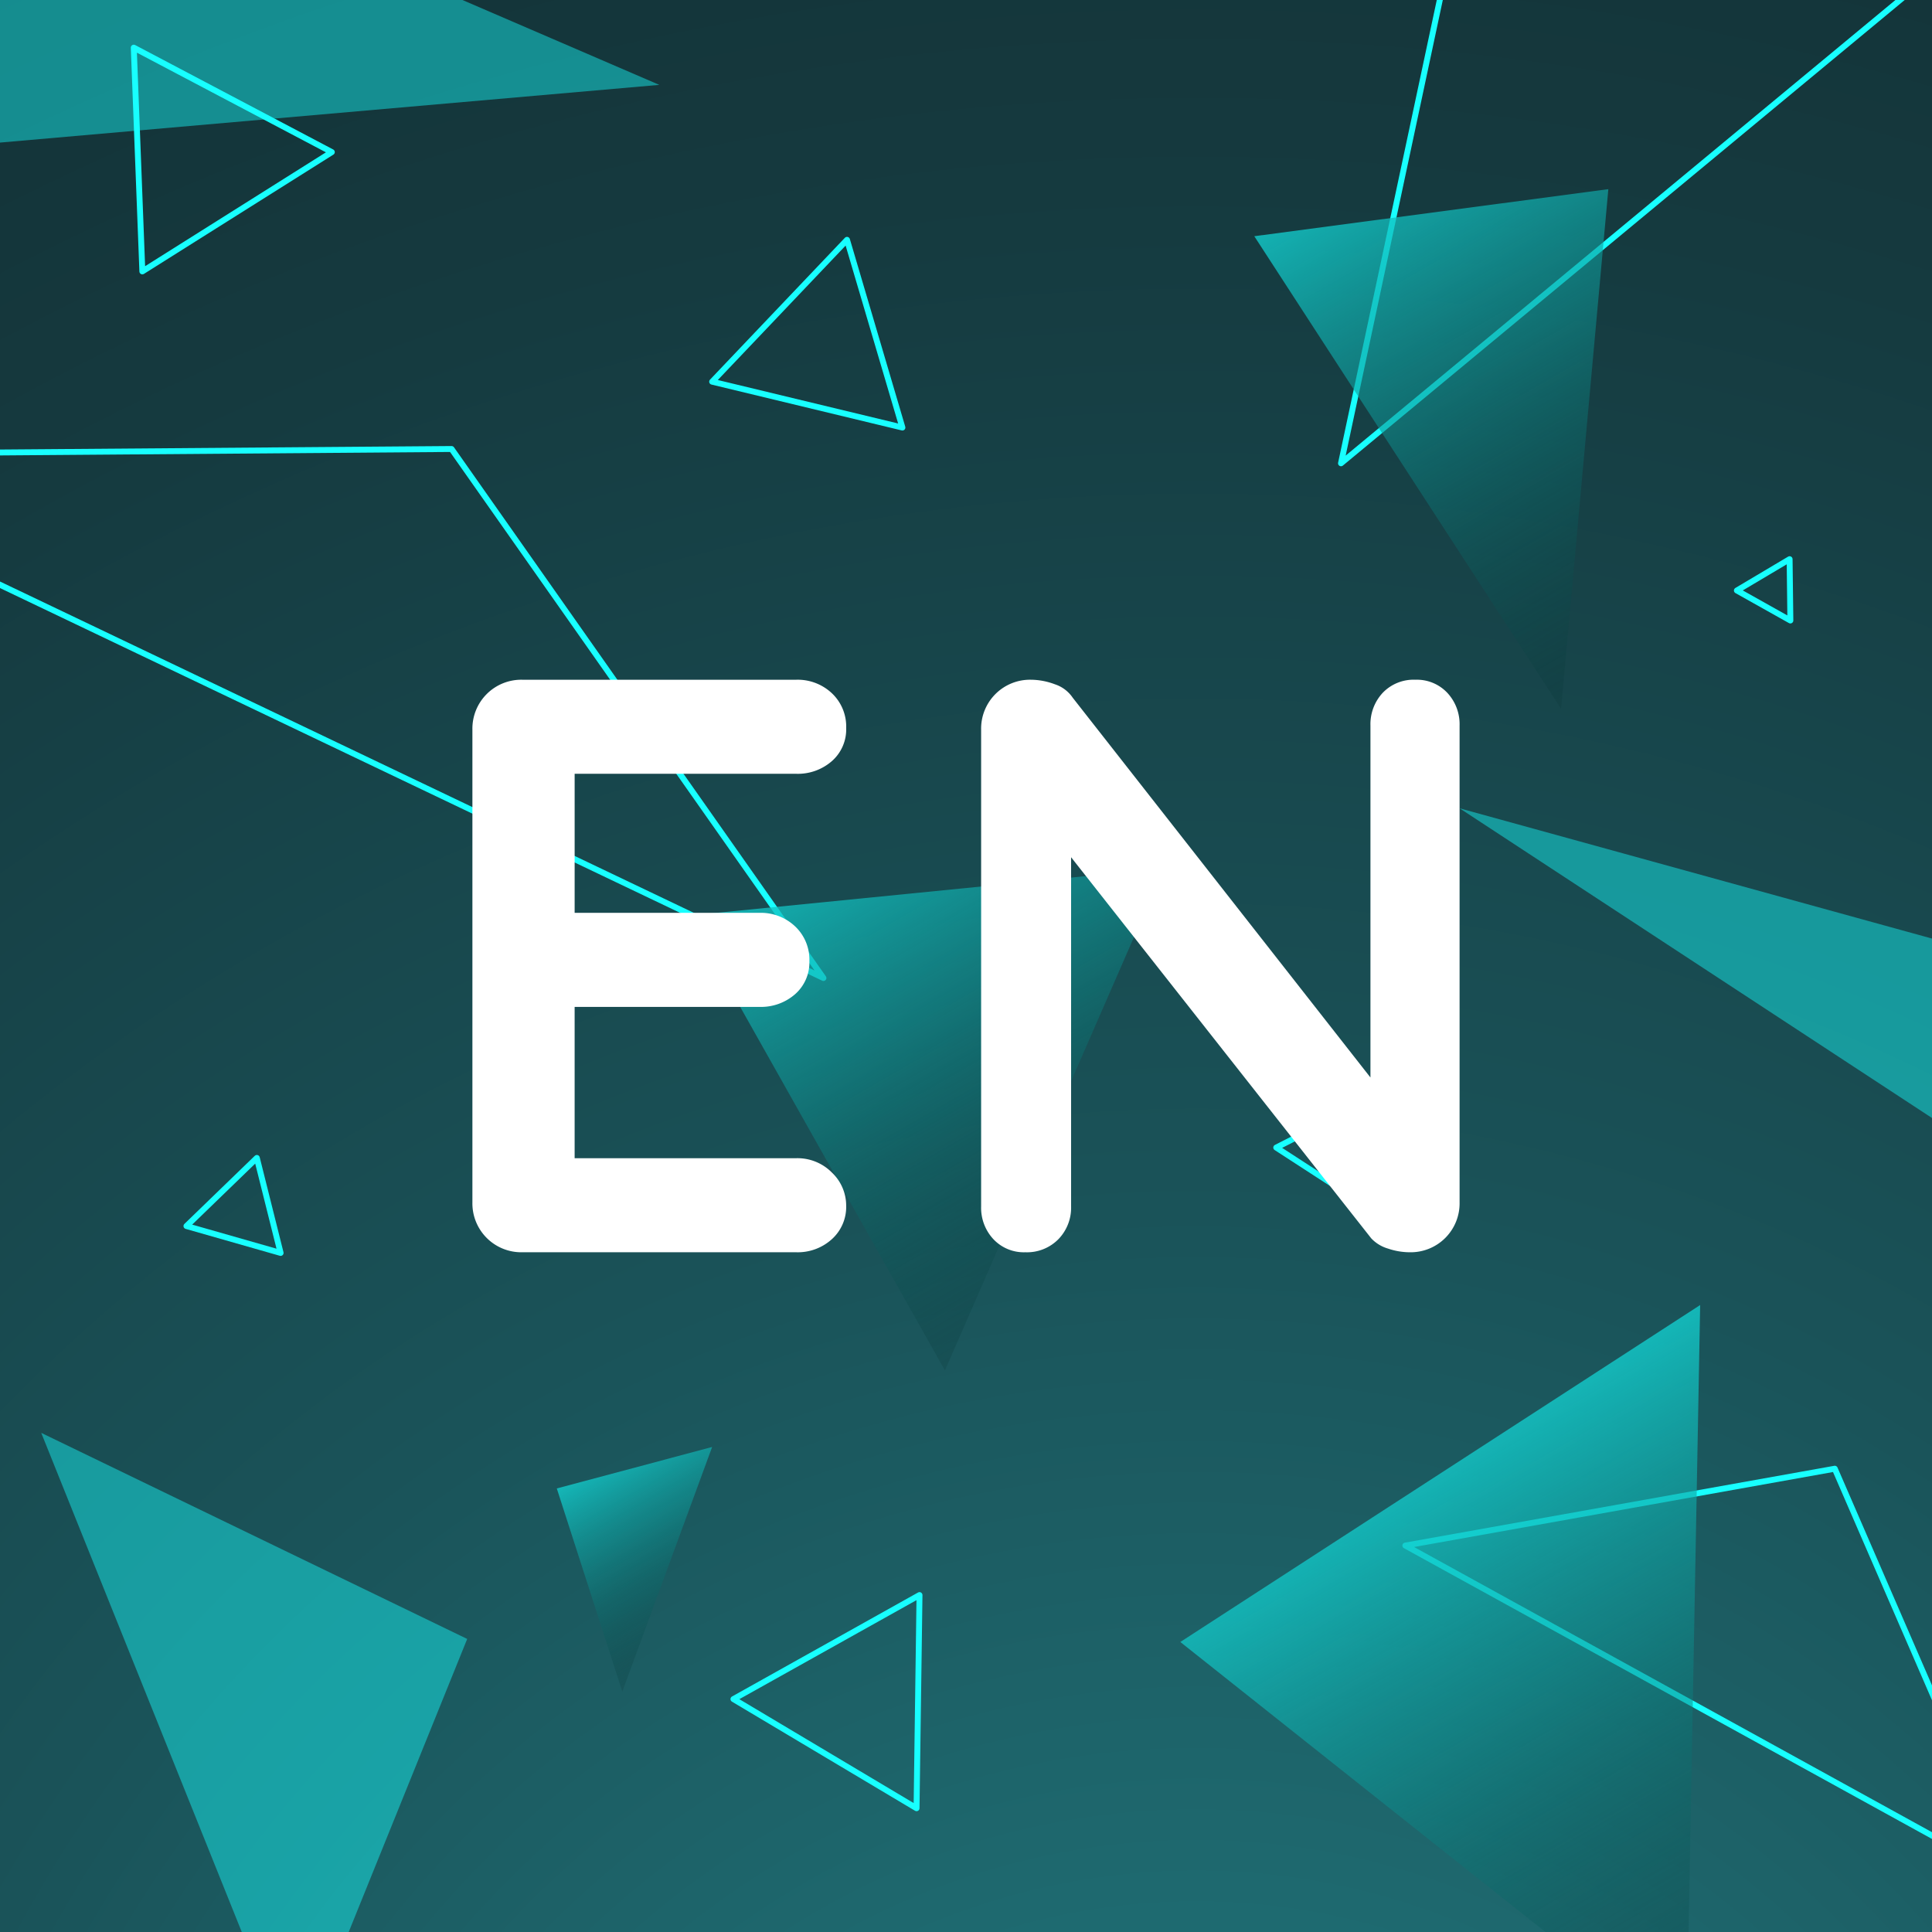 <svg xmlns="http://www.w3.org/2000/svg" xmlns:xlink="http://www.w3.org/1999/xlink" viewBox="0 0 512 512"><rect x="0" y="0" width="512" height="512" fill="#808080" stroke="none"/><defs><clipPath id="a"><rect width="512" height="512" fill="none"/></clipPath><radialGradient id="b" cx="317.053" cy="680.073" r="2301.915" gradientUnits="userSpaceOnUse"><stop offset="0" stop-color="#238187"/><stop offset="0.043" stop-color="#207379"/><stop offset="0.156" stop-color="#1a5359"/><stop offset="0.274" stop-color="#153a3f"/><stop offset="0.396" stop-color="#12282d"/><stop offset="0.525" stop-color="#101d22"/><stop offset="0.672" stop-color="#0f1a1f"/></radialGradient><linearGradient id="c" x1="148.004" y1="365.811" x2="195.011" y2="447.485" gradientUnits="userSpaceOnUse"><stop offset="0" stop-color="#18ffff"/><stop offset="0.091" stop-color="#17f1f1" stop-opacity="0.947"/><stop offset="0.261" stop-color="#13cece" stop-opacity="0.807"/><stop offset="0.492" stop-color="#0e9494" stop-opacity="0.581"/><stop offset="0.772" stop-color="#074545" stop-opacity="0.272"/><stop offset="1" stop-opacity="0"/></linearGradient><linearGradient id="d" x1="337.26" y1="-16.706" x2="463.953" y2="203.423" xlink:href="#c"/><linearGradient id="e" x1="342.262" y1="322.01" x2="484.952" y2="569.934" xlink:href="#c"/><linearGradient id="f" x1="201.293" y1="160.868" x2="318.83" y2="365.089" xlink:href="#c"/></defs><g clip-path="url(#a)"><rect x="-929.877" y="-632.609" width="2348.582" height="1565.722" fill="url(#b)"/></g><polygon points="394.454 -60.465 355.381 122.778 525.24 -17.988 394.454 -60.465" fill="none" stroke="#18ffff" stroke-linecap="round" stroke-linejoin="round" stroke-width="1.566"/><polygon points="386.808 214.207 519.047 250.675 536.015 312.024 386.808 214.207" fill="#18ffff" opacity="0.44"/><polygon points="-51.333 42.279 174.719 22.491 24.49 -42.279 -51.333 42.279" fill="#18ffff" opacity="0.44"/><polygon points="218.22 259.183 119.67 118.988 -72.257 120.469 218.22 259.183" fill="none" stroke="#18ffff" stroke-linecap="round" stroke-linejoin="round" stroke-width="1.566"/><polygon points="372.43 409.594 486.236 389.222 533.563 498.322 372.43 409.594" fill="none" stroke="#18ffff" stroke-linecap="round" stroke-linejoin="round" stroke-width="1.566"/><polygon points="10.927 379.724 123.812 434.336 78.198 547.151 10.927 379.724" fill="#18ffff" opacity="0.44"/><polygon points="37.723 71.927 35.448 12.631 87.938 40.309 37.723 71.927" fill="none" stroke="#18ffff" stroke-linecap="round" stroke-linejoin="round" stroke-width="1.566"/><polygon points="74.367 332.041 49.412 324.914 68.062 306.866 74.367 332.041" fill="none" stroke="#18ffff" stroke-linecap="round" stroke-linejoin="round" stroke-width="1.566"/><polygon points="239.151 113.306 188.726 101.15 224.466 63.559 239.151 113.306" fill="none" stroke="#18ffff" stroke-linecap="round" stroke-linejoin="round" stroke-width="1.566"/><polygon points="242.895 479.198 194.367 450.275 243.679 422.71 242.895 479.198" fill="none" stroke="#18ffff" stroke-linecap="round" stroke-linejoin="round" stroke-width="1.566"/><polygon points="367.509 323.126 338.218 304.116 369.327 288.254 367.509 323.126" fill="none" stroke="#18ffff" stroke-linecap="round" stroke-linejoin="round" stroke-width="1.566"/><polygon points="474.467 164.439 460.292 156.489 474.265 148.188 474.467 164.439" fill="none" stroke="#18ffff" stroke-linecap="round" stroke-linejoin="round" stroke-width="1.566"/><polygon points="147.556 394.455 164.915 448.298 188.726 383.462 147.556 394.455" fill="url(#c)"/><polygon points="332.399 62.598 413.705 187.849 426.229 50.128 332.399 62.598" fill="url(#d)"/><polygon points="450.56 345.846 312.795 435.143 446.943 541.698 450.56 345.846" fill="url(#e)"/><polygon points="182.532 242.642 250.418 363.185 308.464 230.118 182.532 242.642" fill="url(#f)"/><path d="M138.414,180.137h72.611a13.215,13.215,0,0,1,9.429,3.577,12.105,12.105,0,0,1,3.793,9.212,11.175,11.175,0,0,1-3.793,8.778,13.7,13.7,0,0,1-9.429,3.36h-60.69l1.951-3.685v42.266l-1.734-1.734h50.719a13.22,13.22,0,0,1,9.429,3.577,12.105,12.105,0,0,1,3.793,9.212,11.176,11.176,0,0,1-3.793,8.778,13.7,13.7,0,0,1-9.429,3.359H151.2l1.084-1.733v43.783l-1.734-1.95h60.473a12.814,12.814,0,0,1,9.429,3.792,12.067,12.067,0,0,1,3.793,8.779,11.508,11.508,0,0,1-3.793,8.887,13.447,13.447,0,0,1-9.429,3.467H138.414a12.959,12.959,0,0,1-13.222-13.221V193.359a12.961,12.961,0,0,1,13.222-13.222Z" fill="#fff"/><path d="M375.1,180.137a11.063,11.063,0,0,1,8.452,3.468,12.189,12.189,0,0,1,3.253,8.67V318.641a12.961,12.961,0,0,1-13.222,13.221,18.089,18.089,0,0,1-5.744-.975,9.889,9.889,0,0,1-4.443-2.709L278.216,220.02l5.636-3.469V319.724a11.969,11.969,0,0,1-3.36,8.671,11.676,11.676,0,0,1-8.779,3.467,11.053,11.053,0,0,1-8.453-3.467,12.18,12.18,0,0,1-3.251-8.671V193.359a12.959,12.959,0,0,1,13.22-13.222,18.287,18.287,0,0,1,6.287,1.192,9.149,9.149,0,0,1,4.768,3.577l82.583,105.34-3.685,2.6V192.275a12.187,12.187,0,0,1,3.251-8.67A11.328,11.328,0,0,1,375.1,180.137Z" fill="#fff"/></svg>